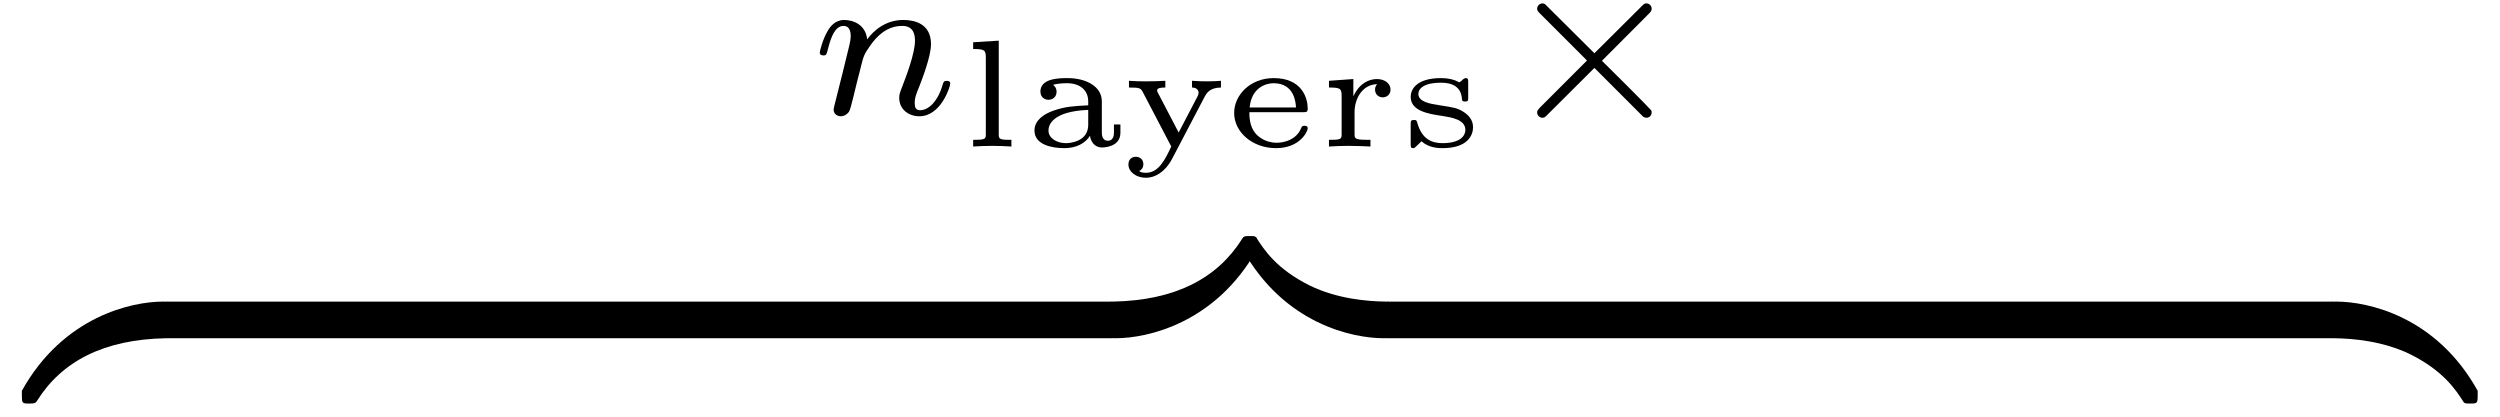 <?xml version="1.0" encoding="UTF-8"?>
<svg xmlns="http://www.w3.org/2000/svg" xmlns:xlink="http://www.w3.org/1999/xlink" width="290" height="48.36" viewBox="0 0 290 48.36"><!--latexit:AAAFFXjabVNbbBtFFL2zkzaJ28RO0qZt+toSt7QEStIEGlJKnQdOSxv3sXbiJHbM
eD12NlnvuruzLa4xmo9SIYHUr9L+8EgiJIoQRVAQ4iGE2gKCiEcSXgKE+EDwUX6Q
EEL9YdaOSkGZ0WruvTN37jln7iZzumaz1tYFJOGKZcsrPVH/CWrZmmkM+4mljmvC
C/uZmYv6zeQEVZldD+jM8wmfN6QcpHma6l489GVVddgyTcbRJd+WFSu3brt9+447
Wu68a+fd97Tv2dd74KEjR4dH4g+nqKabNov4DUfX52tqvb4m/1BI2TlJ8/aIWBeL
DPpVndj2xbr6hlWrG9esXccljnkFX8aX80pexau55+L6DRs3bZa33NbMV/CVvJZ7
eR1v4uv5Rr6Jy9EksamuGTSimrpphbNmikaYxnQazVmUZJM6jWdJxtDSmkqYoBtO
EUYFrSRRJzOW6RipXjdxxDYdS6Vh+ghr3veRZ29u5hvPfGubd1d7RySkHOvviYWU
0kElR1QabJXFBB/iNXP37u68b6RMwyBZGi2b1B5aTJju7IqGlMMlvnPe+/c+MCzo
28zSjAz3HRHpge6SygMOIwKtUtqZCfS4WWVnvs/7YLB//01fQOlmwko6jNq8nq/j
DQnfXCxlqk6WGqxUf7StNcfiBWIxTdVp0RNzbCqQT5IMHRWmi9SOF0qaFeWtIpKS
06YlPoPJpeitGQWSte18NilOZgkbt/+/5waX2ht1WLozXtCMnEBqqOVCaUeXmSmz
fI7KKc0Squh5YRDV0gRWWR0nFlGZ6E2P2zYHBw5PHeKrpkJ8NV87GFKCAuDCMSXs
jQwORYWvaKeoECYd1EnGFn5IEGsObIfS8Pl4I18zOGAaRDWF0qOxxRumR7uEO5YQ
SvZpqtsWxMpPj7lBkkz46m8ROFXWfFrtWjLeHOgp15pLezPjboczTSDovvbpG59X
P3qVbxBXTkyKsn2i7aYnutyeyrZ3BNtkMYHXuG+b69/PN5dfMRAzxT+WFArQQuz4
cYek5KWWojxWMBKFmJWVdZIXWhXlmFvXLopyzomEr+FmP/3Lb8YZ64IqqIMm8MMO
2AW74QAcgqOgwEkowml4Cs7Ds/AivAQvwyvwKrwGl+FNeAvehqvwIXwMn8AsfAZf
wBwswNfwLfwMv8J1+ANuoGpUi2TUgjrQHtSNQiiChtAwGkMastApVERn0JPoHDqP
LqBn0CX0OnoXXUGz6Dv0PfoR/SRdlt6R3pPelz6QrkjXpFnpK+kH6RfpuvSn9Jf0
t3QDS7gS1+I63Iib8TbcggO4F0cxwWls4JM4jx/Dj+Mn8Fn8NL6An8NTeAa/gH/D
v1fg8stIqLwKlv8ZFZX/AJPiqpk=-->
<defs>
<g>
<g id="glyph-0-0">
<path d="M 3.016 -1.562 C 2.922 -1.234 2.781 -0.625 2.781 -0.547 C 2.781 0 3.219 0.25 3.625 0.25 C 4.062 0.25 4.453 -0.078 4.578 -0.297 C 4.703 -0.516 4.906 -1.312 5.031 -1.828 C 5.156 -2.297 5.422 -3.438 5.578 -4.062 C 5.719 -4.609 5.875 -5.156 6 -5.719 C 6.266 -6.734 6.312 -6.938 7.031 -7.953 C 7.734 -8.953 8.891 -10.234 10.75 -10.234 C 12.188 -10.234 12.219 -8.969 12.219 -8.5 C 12.219 -7.016 11.156 -4.266 10.75 -3.219 C 10.484 -2.531 10.391 -2.297 10.391 -1.891 C 10.391 -0.562 11.469 0.25 12.734 0.25 C 15.219 0.25 16.312 -3.172 16.312 -3.547 C 16.312 -3.859 15.984 -3.859 15.906 -3.859 C 15.562 -3.859 15.531 -3.719 15.438 -3.438 C 14.875 -1.469 13.797 -0.453 12.812 -0.453 C 12.297 -0.453 12.188 -0.797 12.188 -1.312 C 12.188 -1.891 12.312 -2.203 12.766 -3.328 C 13.062 -4.094 14.078 -6.719 14.078 -8.109 C 14.078 -10.5 12.172 -10.922 10.859 -10.922 C 8.797 -10.922 7.406 -9.672 6.672 -8.672 C 6.5 -10.391 5.031 -10.922 4.016 -10.922 C 2.953 -10.922 2.375 -10.156 2.062 -9.594 C 1.516 -8.672 1.172 -7.266 1.172 -7.141 C 1.172 -6.812 1.516 -6.812 1.594 -6.812 C 1.938 -6.812 1.953 -6.891 2.125 -7.562 C 2.5 -9.016 2.969 -10.234 3.938 -10.234 C 4.578 -10.234 4.766 -9.688 4.766 -9.016 C 4.766 -8.547 4.531 -7.625 4.359 -6.969 C 4.188 -6.297 3.938 -5.281 3.812 -4.734 Z M 3.016 -1.562 "/>
</g>
<g id="glyph-1-0">
<path d="M 4.438 -12.281 L 1.469 -12.094 L 1.469 -11.312 C 2.781 -11.312 2.938 -11.188 2.938 -10.328 L 2.938 -1.484 C 2.938 -0.938 2.938 -0.781 1.781 -0.781 L 1.469 -0.781 L 1.469 0 C 2.219 -0.047 2.938 -0.078 3.688 -0.078 C 4.422 -0.078 5.172 -0.047 5.906 0 L 5.906 -0.781 L 5.594 -0.781 C 4.438 -0.781 4.438 -0.938 4.438 -1.484 Z M 4.438 -12.281 "/>
</g>
<g id="glyph-1-1">
<path d="M 9.266 -5.25 C 9.266 -6.953 7.469 -7.938 5.281 -7.938 C 4.203 -7.938 2.141 -7.875 2.141 -6.375 C 2.141 -5.719 2.641 -5.422 3.078 -5.422 C 3.562 -5.422 4.016 -5.75 4.016 -6.359 C 4.016 -6.781 3.766 -7.047 3.609 -7.156 C 4.203 -7.344 5.047 -7.344 5.234 -7.344 C 6.75 -7.344 7.688 -6.516 7.688 -5.234 L 7.688 -4.781 C 5.969 -4.688 5.016 -4.641 3.641 -4.156 C 2.484 -3.75 1.453 -3.016 1.453 -1.859 C 1.453 -0.188 3.5 0.188 4.922 0.188 C 6.281 0.188 7.344 -0.359 7.891 -1.25 C 7.969 -0.641 8.375 0.109 9.281 0.109 C 9.406 0.109 11.422 0.109 11.422 -1.594 L 11.422 -2.562 L 10.672 -2.562 L 10.672 -1.625 C 10.672 -1.453 10.672 -0.672 9.969 -0.672 C 9.266 -0.672 9.266 -1.453 9.266 -1.625 Z M 7.688 -2.516 C 7.688 -0.562 5.562 -0.391 5.109 -0.391 C 4.078 -0.391 3.078 -0.938 3.078 -1.859 C 3.078 -2.438 3.453 -4.078 7.688 -4.25 Z M 7.688 -2.516 "/>
</g>
<g id="glyph-1-2">
<path d="M 9.75 -5.75 C 9.969 -6.156 10.328 -6.828 11.656 -6.844 L 11.656 -7.625 C 11.281 -7.594 10.766 -7.562 10.094 -7.562 C 9.531 -7.562 8.875 -7.578 8.297 -7.625 L 8.297 -6.844 C 8.781 -6.844 9.062 -6.578 9.062 -6.234 C 9.062 -6.094 9.016 -5.969 8.953 -5.844 L 6.75 -1.625 L 4.359 -6.203 C 4.25 -6.391 4.25 -6.438 4.25 -6.5 C 4.25 -6.812 4.734 -6.844 5.203 -6.844 L 5.203 -7.625 C 4.469 -7.578 3.719 -7.562 2.969 -7.562 C 2.234 -7.562 1.766 -7.562 0.984 -7.625 L 0.984 -6.844 C 2.25 -6.844 2.344 -6.781 2.609 -6.281 L 5.891 0 C 5.156 1.562 4.422 3.047 2.953 3.047 C 2.5 3.047 2.359 2.969 2.156 2.844 C 2.281 2.797 2.656 2.578 2.656 2.047 C 2.656 1.5 2.25 1.188 1.781 1.188 C 1.375 1.188 0.922 1.438 0.922 2.078 C 0.922 2.953 1.844 3.625 2.953 3.625 C 4 3.625 5.172 2.969 5.984 1.438 Z M 9.75 -5.75 "/>
</g>
<g id="glyph-1-3">
<path d="M 9.156 -3.984 C 9.531 -3.984 9.688 -3.984 9.688 -4.406 C 9.688 -5.594 9.047 -7.938 5.734 -7.938 C 3.047 -7.938 1.156 -6 1.156 -3.891 C 1.156 -1.641 3.312 0.188 6 0.188 C 8.812 0.188 9.688 -1.766 9.688 -2.109 C 9.688 -2.406 9.406 -2.406 9.312 -2.406 C 9.047 -2.406 9.016 -2.344 8.906 -2.094 C 8.406 -0.875 7.094 -0.438 6.109 -0.438 C 4.672 -0.438 3.875 -1.234 3.609 -1.547 C 2.922 -2.391 2.922 -3.5 2.922 -3.984 Z M 2.953 -4.531 C 3.172 -6.875 4.891 -7.344 5.719 -7.344 C 8.172 -7.344 8.297 -5.047 8.328 -4.531 Z M 2.953 -4.531 "/>
</g>
<g id="glyph-1-4">
<path d="M 4.312 -3.969 C 4.312 -5.609 5.25 -7.203 6.938 -7.234 C 6.922 -7.219 6.688 -7 6.688 -6.609 C 6.688 -5.969 7.188 -5.703 7.578 -5.703 C 8.016 -5.703 8.484 -6 8.484 -6.609 C 8.484 -7.281 7.844 -7.828 6.906 -7.828 C 6.016 -7.828 4.891 -7.359 4.203 -5.875 L 4.172 -5.875 L 4.172 -7.828 L 1.344 -7.625 L 1.344 -6.844 C 2.656 -6.844 2.812 -6.734 2.812 -5.859 L 2.812 -1.484 C 2.812 -0.938 2.812 -0.781 1.672 -0.781 L 1.344 -0.781 L 1.344 0 C 2.094 -0.047 2.891 -0.078 3.625 -0.078 C 4.547 -0.078 5.422 -0.031 6.156 0 L 6.156 -0.781 L 5.688 -0.781 C 4.312 -0.781 4.312 -0.953 4.312 -1.5 Z M 4.312 -3.969 "/>
</g>
<g id="glyph-1-5">
<path d="M 7.906 -7.438 C 7.906 -7.734 7.906 -7.938 7.625 -7.938 C 7.547 -7.938 7.469 -7.906 7.328 -7.812 C 7.266 -7.734 6.938 -7.453 6.875 -7.453 C 6.844 -7.453 6.812 -7.453 6.703 -7.531 C 6.297 -7.75 5.641 -7.938 4.766 -7.938 C 1.844 -7.938 1.234 -6.578 1.234 -5.766 C 1.234 -4.109 3.297 -3.781 4.922 -3.547 C 5.953 -3.375 7.578 -3.141 7.578 -1.922 C 7.578 -1.312 7.062 -0.391 4.922 -0.391 C 3.719 -0.391 2.547 -0.828 2.016 -2.703 C 1.922 -3.031 1.906 -3.078 1.609 -3.078 C 1.234 -3.078 1.234 -2.938 1.234 -2.562 L 1.234 -0.297 C 1.234 0 1.234 0.188 1.516 0.188 C 1.672 0.188 1.688 0.172 2.016 -0.156 L 2.484 -0.609 C 3.359 0.172 4.484 0.188 4.922 0.188 C 7.875 0.188 8.469 -1.344 8.469 -2.234 C 8.469 -3.031 8.016 -3.609 7.344 -4.031 C 6.641 -4.484 6.109 -4.547 4.625 -4.781 C 3.484 -4.953 2.125 -5.172 2.125 -6.109 C 2.125 -6.734 2.812 -7.406 4.75 -7.406 C 6.219 -7.406 7.062 -6.812 7.172 -5.594 C 7.188 -5.328 7.203 -5.219 7.547 -5.219 C 7.906 -5.219 7.906 -5.344 7.906 -5.719 Z M 7.906 -7.438 "/>
</g>
<g id="glyph-2-0">
<path d="M 17.344 -11.625 C 17.625 -11.891 17.688 -12.047 17.688 -12.219 C 17.688 -12.609 17.375 -12.844 17.094 -12.844 C 16.844 -12.844 16.781 -12.766 16.484 -12.469 L 11.047 -7.062 L 5.594 -12.484 C 5.359 -12.734 5.25 -12.844 5.031 -12.844 C 4.688 -12.844 4.406 -12.562 4.406 -12.219 C 4.406 -12 4.484 -11.922 4.781 -11.625 L 10.188 -6.219 L 4.781 -0.812 C 4.438 -0.469 4.406 -0.344 4.406 -0.203 C 4.406 0.156 4.688 0.422 5.031 0.422 C 5.25 0.422 5.328 0.344 5.594 0.078 L 11.047 -5.359 L 16.703 0.297 C 16.828 0.375 16.953 0.422 17.094 0.422 C 17.375 0.422 17.688 0.203 17.688 -0.203 C 17.688 -0.391 17.641 -0.453 17.562 -0.516 C 17.516 -0.625 12.719 -5.422 11.922 -6.188 Z M 17.344 -11.625 "/>
</g>
<g id="glyph-3-0">
<path d="M 16.281 -3.25 C 16.281 -4.219 16.281 -4.25 15.531 -4.25 C 11.922 -4.25 3.969 -2.547 -0.844 6.094 L -0.844 6.656 C -0.844 7.531 -0.812 7.578 0 7.578 C 0.672 7.578 0.703 7.531 0.891 7.297 C 3.781 2.656 8.672 0.141 15.859 0 C 16.281 0 16.281 -0.25 16.281 -0.984 Z M 16.281 -3.25 "/>
</g>
<g id="glyph-3-1">
<path d="M 16.781 -10.906 C 16.781 -11.781 16.734 -11.828 15.922 -11.828 C 15.25 -11.828 15.219 -11.781 15.047 -11.531 C 12.141 -6.906 7.25 -4.391 0.078 -4.25 C -0.359 -4.25 -0.359 -4 -0.359 -3.25 L -0.359 -0.984 C -0.359 -0.031 -0.359 0 0.391 0 C 4 0 11.969 -1.703 16.781 -10.328 Z M 16.781 -10.906 "/>
</g>
<g id="glyph-3-2">
<path d="M 16.281 -3.25 C 16.281 -4.062 16.281 -4.25 15.781 -4.25 C 13.625 -4.281 10.125 -4.562 6.938 -6.125 C 3.109 -8.031 1.656 -10.266 0.781 -11.641 C 0.672 -11.828 0.453 -11.828 0 -11.828 C -0.812 -11.828 -0.844 -11.781 -0.844 -10.906 L -0.844 -10.328 C 3.969 -1.656 11.922 0 15.531 0 C 16.281 0 16.281 -0.031 16.281 -0.984 Z M 16.281 -3.25 "/>
</g>
<g id="glyph-3-3">
<path d="M 16.781 6.094 C 11.969 -2.578 4 -4.25 0.391 -4.25 C -0.359 -4.25 -0.359 -4.219 -0.359 -3.25 L -0.359 -0.984 C -0.359 -0.172 -0.359 0 0.141 0 C 2.297 0.031 5.797 0.312 8.984 1.875 C 12.812 3.781 14.266 6.016 15.141 7.391 C 15.25 7.578 15.469 7.578 15.922 7.578 C 16.734 7.578 16.781 7.531 16.781 6.656 Z M 16.781 6.094 "/>
</g>
</g>
<clipPath id="clip-0">
<path clip-rule="nonzero" d="M 178 0.176 L 192 0.176 L 192 14 L 178 14 Z M 178 0.176 "/>
</clipPath>
</defs>
<g fill="rgb(0%, 0%, 0%)" fill-opacity="1">
<use xlink:href="#glyph-0-0" x="93.918" y="13.238"/>
</g>
<g fill="rgb(0%, 0%, 0%)" fill-opacity="1">
<use xlink:href="#glyph-1-0" x="111.417" y="16.997"/>
<use xlink:href="#glyph-1-1" x="118.546" y="16.997"/>
</g>
<g fill="rgb(0%, 0%, 0%)" fill-opacity="1">
<use xlink:href="#glyph-1-2" x="129.975" y="16.997"/>
</g>
<g fill="rgb(0%, 0%, 0%)" fill-opacity="1">
<use xlink:href="#glyph-1-3" x="142.007" y="16.997"/>
</g>
<g fill="rgb(0%, 0%, 0%)" fill-opacity="1">
<use xlink:href="#glyph-1-4" x="152.817" y="16.997"/>
<use xlink:href="#glyph-1-5" x="162.406" y="16.997"/>
</g>
<g clip-path="url(#clip-0)">
<g fill="rgb(0%, 0%, 0%)" fill-opacity="1">
<use xlink:href="#glyph-2-0" x="173.903" y="13.238"/>
</g>
</g>
<g fill="rgb(0%, 0%, 0%)" fill-opacity="1">
<use xlink:href="#glyph-3-0" x="3.381" y="39.235"/>
</g>
<path fill-rule="nonzero" fill="rgb(0%, 0%, 0%)" fill-opacity="1" d="M 19.312 39.234 L 129.043 39.234 L 129.043 34.988 L 19.312 34.988 Z M 19.312 39.234 "/>
<g fill="rgb(0%, 0%, 0%)" fill-opacity="1">
<use xlink:href="#glyph-3-1" x="129.043" y="39.235"/>
<use xlink:href="#glyph-3-2" x="144.972" y="39.235"/>
</g>
<path fill-rule="nonzero" fill="rgb(0%, 0%, 0%)" fill-opacity="1" d="M 160.898 39.234 L 270.629 39.234 L 270.629 34.988 L 160.898 34.988 Z M 160.898 39.234 "/>
<g fill="rgb(0%, 0%, 0%)" fill-opacity="1">
<use xlink:href="#glyph-3-3" x="270.629" y="39.235"/>
</g>
</svg>
